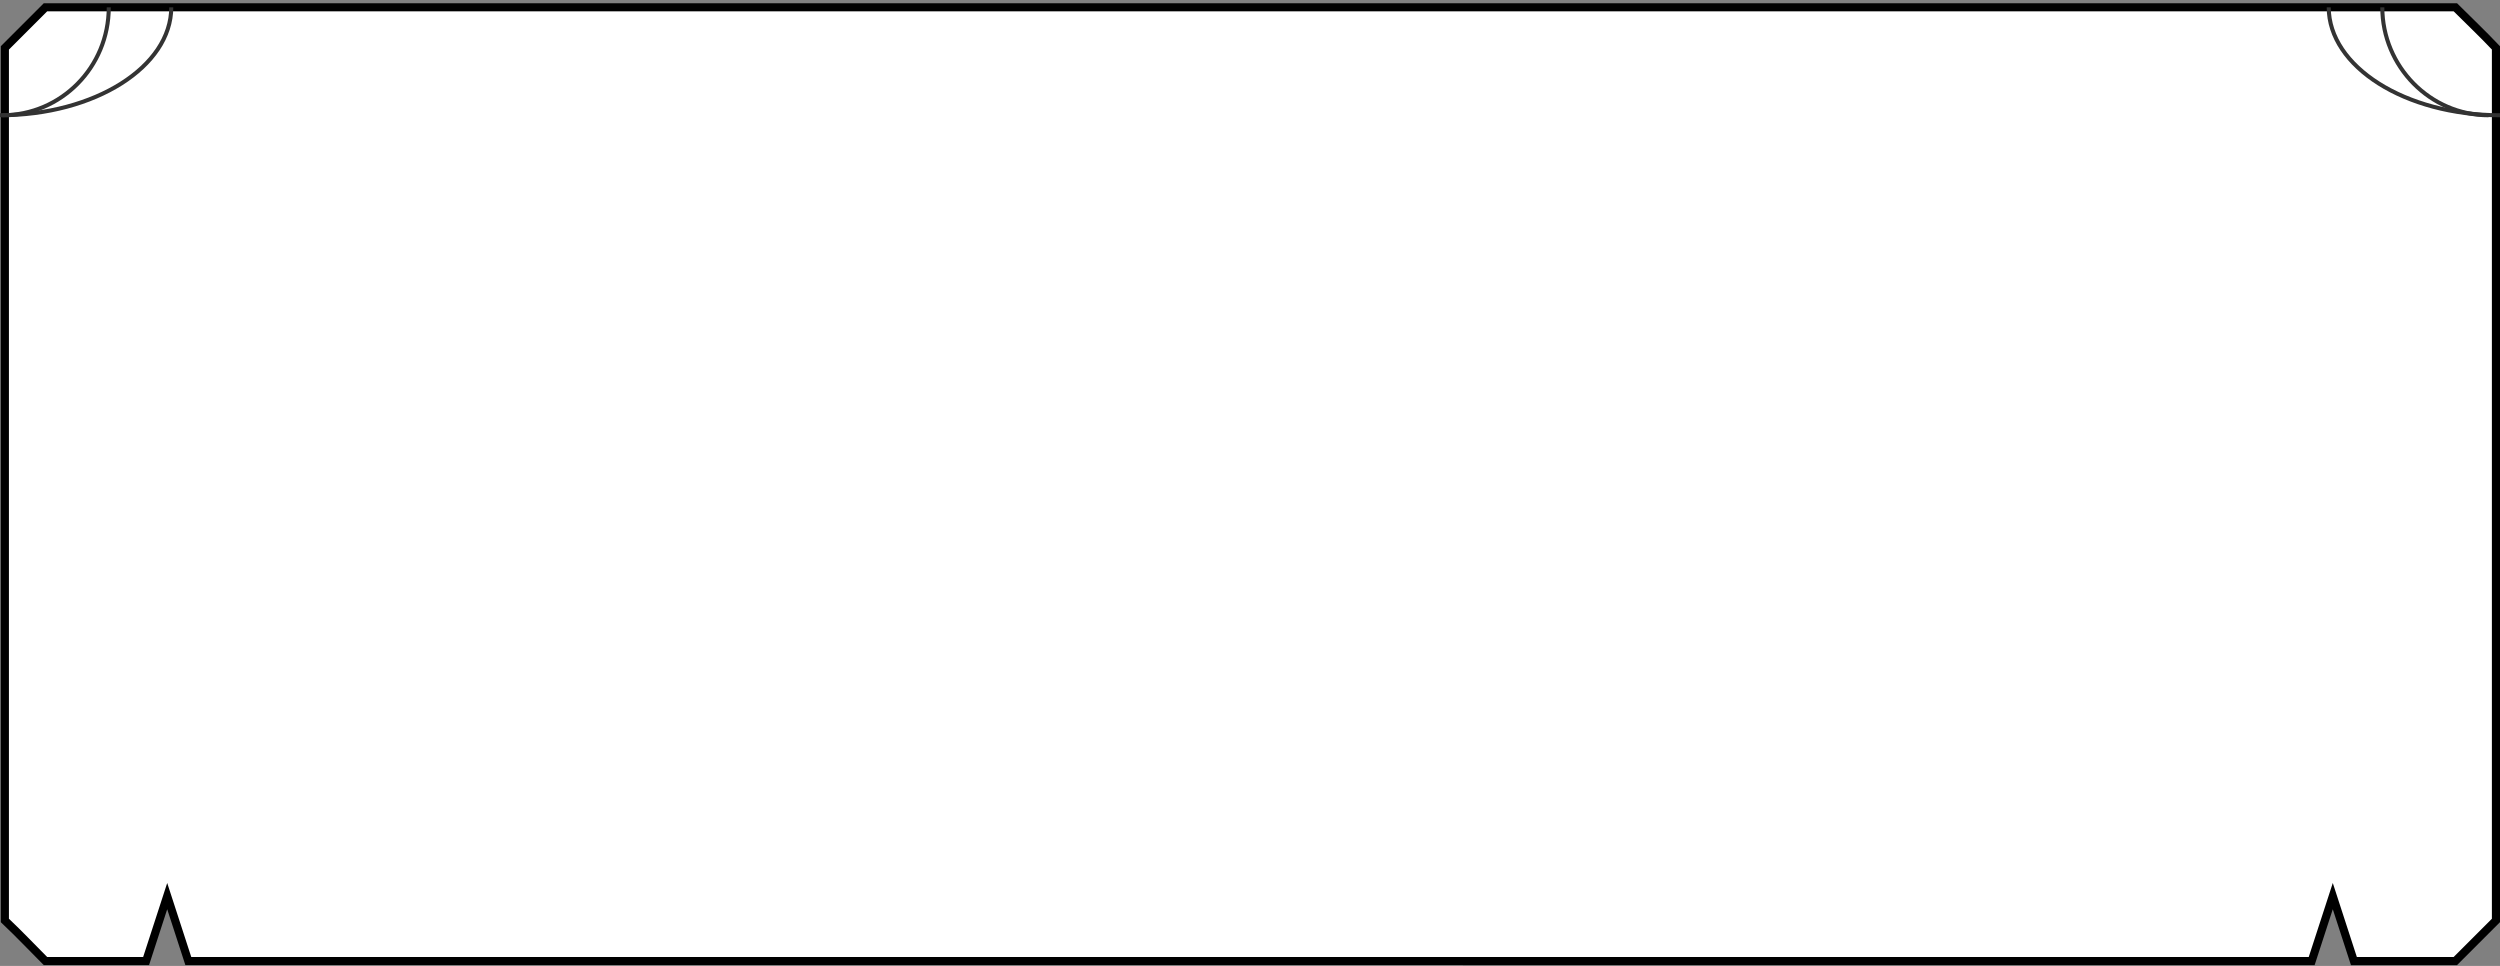 <?xml version="1.0" encoding="UTF-8"?>
<svg xmlns="http://www.w3.org/2000/svg" version="1.1" viewBox="0 0 308 119">
  <rect x="0" y="0" width="308" height="119" fill="#808080" stroke="none"/>
  <!-- Generator: Adobe Illustrator 29.0.1, SVG Export Plug-In . SVG Version: 2.1.0 Build 192)  -->
  <defs>
    <style>
      .st0 {
        fill: #333;
      }

      .st0, .st1 {
        opacity: .5;
      }

      .st2 {
        fill: #fff;
        stroke: #000;
      }

      .st2, .st3 {
        stroke-miterlimit: 10;
      }

      .st1 {
        fill: #1f1f1f;
      }

      .st4 {
        display: none;
      }

      .st3 {
        fill: none;
        stroke: #333;
        stroke-width: .5px;
      }
    </style>
  </defs>
  <g id="Layer_1" class="st4">
    <path class="st1" d="M298.8.9H9.3C9.3,5.6.9,8.2.9,8.2v109.9h4.8s3.9-7.4,16.6,0h263.3c12.7-7.4,16.6,0,16.6,0h4.8V8.2s-8.4-2.6-8.4-7.3Z"/>
    <path class="st0" d="M302.8,117.1c-.7-.9-1.6-1.7-2.6-2.2-1-.5-2.1-.9-3.3-1-.1-.3-.4-.5-.6-.7-.3-.2-.6-.2-.9-.2s-.6,0-.9.2c-.3.2-.5.4-.6.7-3,.5-5.9,1.5-8.6,3.1H22.6c-2.6-1.6-5.5-2.6-8.6-3.1-.1-.3-.4-.5-.6-.7-.3-.2-.6-.2-.9-.2s-.6,0-.9.2c-.3.2-.5.4-.6.7-1.1,0-2.2.4-3.3,1s-1.9,1.3-2.6,2.2H1.9v-16.8c1.7-9.7,2.6-19.4,2.7-29.3V15.3C8,9.8,14.5,1.9,22.9,1.9h262.1c8.5,0,14.9,8,18.3,13.5v55.9c.1,9.8,1.1,19.6,2.7,29.3v16.8h-3.4ZM1.9,20.4c.2-.4.8-1.7,1.9-3.5v54.2c0,7.7-.7,15.5-1.9,23.1V20.4ZM10.1,1.9h5.3C8.9,5.1,4.2,12,1.9,16.3v-7.4c1.9-.7,7.5-3.1,8.2-7ZM297.9,1.9c.8,4,6.3,6.3,8.2,7v7.5c-2.4-4.2-7-11.2-13.5-14.4h5.3ZM304.4,16.9c1,1.7,1.6,3,1.9,3.5v73.9c-1.1-7.7-1.8-15.4-1.9-23.1V16.9ZM307.4,7.3c-2.1-.7-7.7-3.1-7.7-6.4v-.9H8.3v.9c0,3.3-5.6,5.8-7.7,6.4l-.7.2v111.5h6.3l.3-.5c.5-.8,1.2-1.4,2-1.9.8-.5,1.7-.7,2.6-.8.2.2.4.4.6.5.2.1.5.2.8.2.3,0,.5,0,.7-.2.2-.1.4-.3.6-.5,2.8.5,5.6,1.5,8,3h.2c0,.1,263.7.1,263.7.1h.2c2.4-1.6,5.2-2.7,8-3.1.2.2.4.4.6.5.2.1.5.2.7.2.3,0,.5,0,.8-.2.2-.1.4-.3.6-.5.9,0,1.8.4,2.6.8.8.5,1.5,1.1,2,1.9l.3.5h6.3V7.5l-.6-.2Z"/>
  </g>
  <g id="Layer_2">
    <path class="st2" d="M307.5,5.9v107.5l-5,5h-12.5l-2.6-8-2.6,8H23.2l-2.6-8-2.6,8H5.6c-2-2-3-3.1-5-5V5.9L5.6.9h296.9c2,2,3.1,3,5,5Z"/>
    <path class="st3" d="M293.5.9c0,7.3,5.9,13.3,13.1,13.3"/>
    <path class="st3" d="M286.9.9c0,7.3,9.4,13.3,21.1,13.3"/>
    <path class="st3" d="M.3,14.2c7.2,0,13.1-5.9,13.1-13.3"/>
    <path class="st3" d="M21.1.9c0,7.3-9.4,13.3-21.1,13.3"/>
  </g>
</svg>
